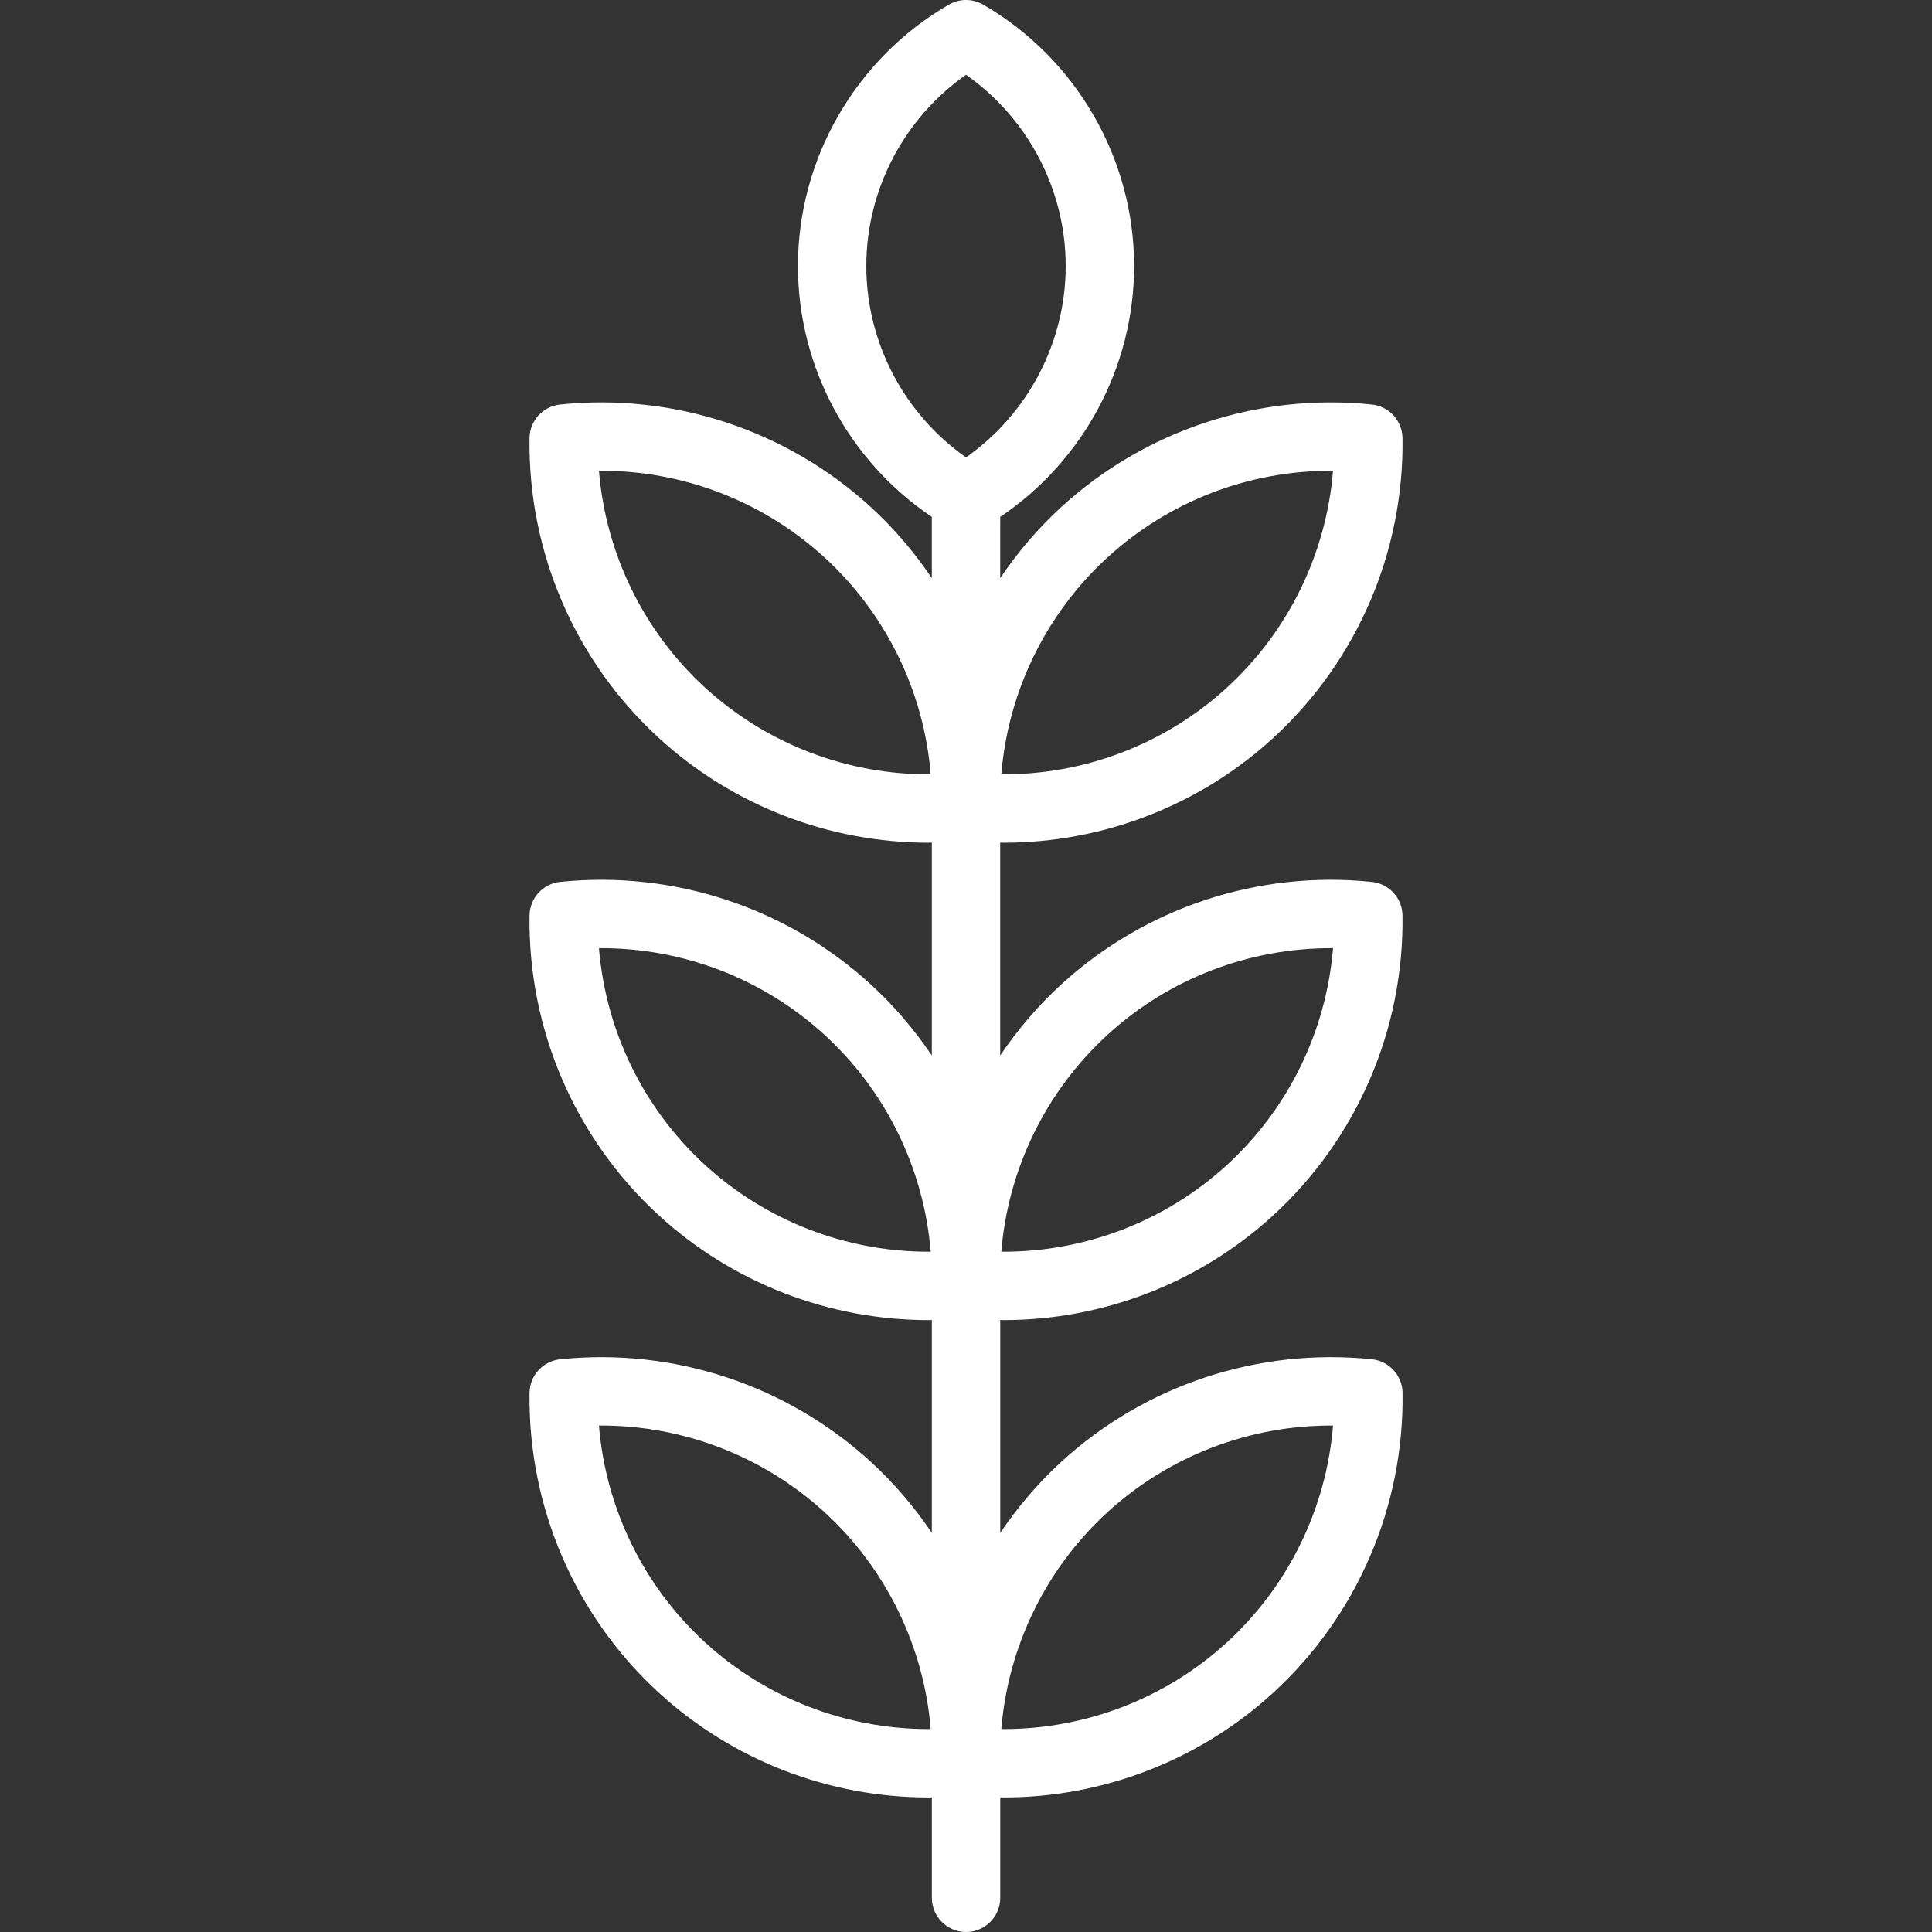 <?xml version="1.0" encoding="iso-8859-1"?>
<!-- Generator: Adobe Illustrator 18.0.0, SVG Export Plug-In . SVG Version: 6.00 Build 0)  -->
<!DOCTYPE svg PUBLIC "-//W3C//DTD SVG 1.1//EN" "http://www.w3.org/Graphics/SVG/1.1/DTD/svg11.dtd">
<svg xmlns="http://www.w3.org/2000/svg" xmlns:xlink="http://www.w3.org/1999/xlink" version="1.1" id="Capa_1" x="0px" y="0px" viewBox="0 0 339 339" style="enable-background:new 0 0 339 339;" xml:space="preserve" width="32px" height="32px">
<rect x="0" y="0" width="339" height="339" fill="#333333" stroke="none"/>
<g>
	<path d="M176.093,231.63c17.412,0,34.321-6.494,47.27-18.34c14.729-13.477,23.013-32.672,22.729-52.665   c-0.043-3.042-2.356-5.57-5.382-5.883c-19.89-2.058-39.744,4.493-54.473,17.969c-4.1,3.751-7.68,7.959-10.735,12.49v-37.35   c0.198,0.002,0.396,0.015,0.594,0.015c17.41,0,34.321-6.495,47.269-18.34c14.729-13.476,23.013-32.671,22.729-52.665   c-0.043-3.042-2.356-5.57-5.382-5.883c-19.89-2.055-39.744,4.493-54.473,17.969c-4.1,3.751-7.68,7.958-10.735,12.49V90.692   c14.575-9.791,23.493-26.344,23.493-44.008c0-18.843-10.149-36.423-26.488-45.877c-1.859-1.076-4.151-1.076-6.011,0   c-16.338,9.455-26.488,27.034-26.488,45.877c0,17.664,8.918,34.217,23.493,44.008v10.744c-3.055-4.531-6.635-8.738-10.735-12.49   c-14.729-13.476-34.58-20.025-54.473-17.969c-3.026,0.313-5.339,2.841-5.382,5.883c-0.284,19.993,8,39.188,22.729,52.665   c12.949,11.847,29.857,18.34,47.269,18.34c0.198,0,0.396-0.014,0.594-0.015v37.35c-3.055-4.531-6.635-8.739-10.735-12.49   c-14.729-13.476-34.58-20.025-54.473-17.969c-3.026,0.313-5.339,2.841-5.382,5.883c-0.284,19.993,8,39.188,22.729,52.665   c12.949,11.847,29.856,18.34,47.27,18.34c0.197,0,0.396-0.014,0.593-0.015v37.35c-3.055-4.531-6.635-8.738-10.735-12.49   c-14.729-13.476-34.58-20.025-54.473-17.969c-3.026,0.313-5.339,2.841-5.382,5.883c-0.284,19.993,8,39.188,22.729,52.665   c12.949,11.847,29.856,18.34,47.27,18.34c0.197,0,0.396-0.014,0.593-0.015V333c0,3.313,2.686,6,6,6s6-2.687,6-6v-17.622   c0.197,0.002,0.396,0.015,0.593,0.015c17.412,0,34.321-6.494,47.27-18.34c14.729-13.476,23.013-32.671,22.729-52.665   c-0.043-3.042-2.356-5.57-5.382-5.883c-19.89-2.057-39.744,4.493-54.473,17.969c-4.1,3.751-7.68,7.958-10.735,12.49v-37.35   C175.697,231.616,175.896,231.63,176.093,231.63z M194.336,181.564c10.826-9.905,24.953-15.277,39.567-15.192   c-1.192,14.522-7.815,28.159-18.642,38.064c-10.727,9.814-24.737,15.194-39.167,15.194c-0.133,0-0.267,0-0.4-0.001   C176.886,205.106,183.51,191.47,194.336,181.564z M194.336,97.8c10.826-9.905,24.953-15.301,39.567-15.192   c-1.192,14.522-7.815,28.159-18.642,38.064c-10.828,9.906-25.035,15.311-39.567,15.192   C176.886,121.343,183.51,107.706,194.336,97.8z M123.738,120.672c-10.826-9.905-17.45-23.542-18.642-38.064   c14.618-0.117,28.742,5.288,39.567,15.192c10.826,9.905,17.45,23.542,18.642,38.064   C148.741,135.972,134.564,130.577,123.738,120.672z M162.905,219.63c-14.429,0-28.44-5.38-39.167-15.194   c-10.826-9.906-17.45-23.542-18.642-38.064c14.618-0.098,28.742,5.288,39.567,15.192c10.826,9.906,17.45,23.542,18.642,38.064   C163.172,219.629,163.038,219.63,162.905,219.63z M162.905,303.394c-14.429,0-28.44-5.38-39.167-15.194   c-10.826-9.905-17.45-23.542-18.642-38.064c0.133-0.001,0.268-0.001,0.401-0.001c14.428,0,28.44,5.38,39.167,15.194   c10.826,9.905,17.45,23.542,18.642,38.064C163.172,303.393,163.038,303.394,162.905,303.394z M194.336,265.328   c10.826-9.905,25.027-15.286,39.567-15.192c-1.192,14.522-7.815,28.159-18.642,38.064c-10.727,9.814-24.737,15.194-39.167,15.194   c-0.133,0-0.267,0-0.4-0.001C176.886,288.87,183.51,275.233,194.336,265.328z M152.007,46.685c0-13.383,6.622-25.943,17.493-33.572   c10.872,7.629,17.493,20.189,17.493,33.572s-6.622,25.943-17.493,33.572C158.628,72.627,152.007,60.067,152.007,46.685z" fill="#FFFFFF"/>
</g>
<g>
</g>
<g>
</g>
<g>
</g>
<g>
</g>
<g>
</g>
<g>
</g>
<g>
</g>
<g>
</g>
<g>
</g>
<g>
</g>
<g>
</g>
<g>
</g>
<g>
</g>
<g>
</g>
<g>
</g>
</svg>
